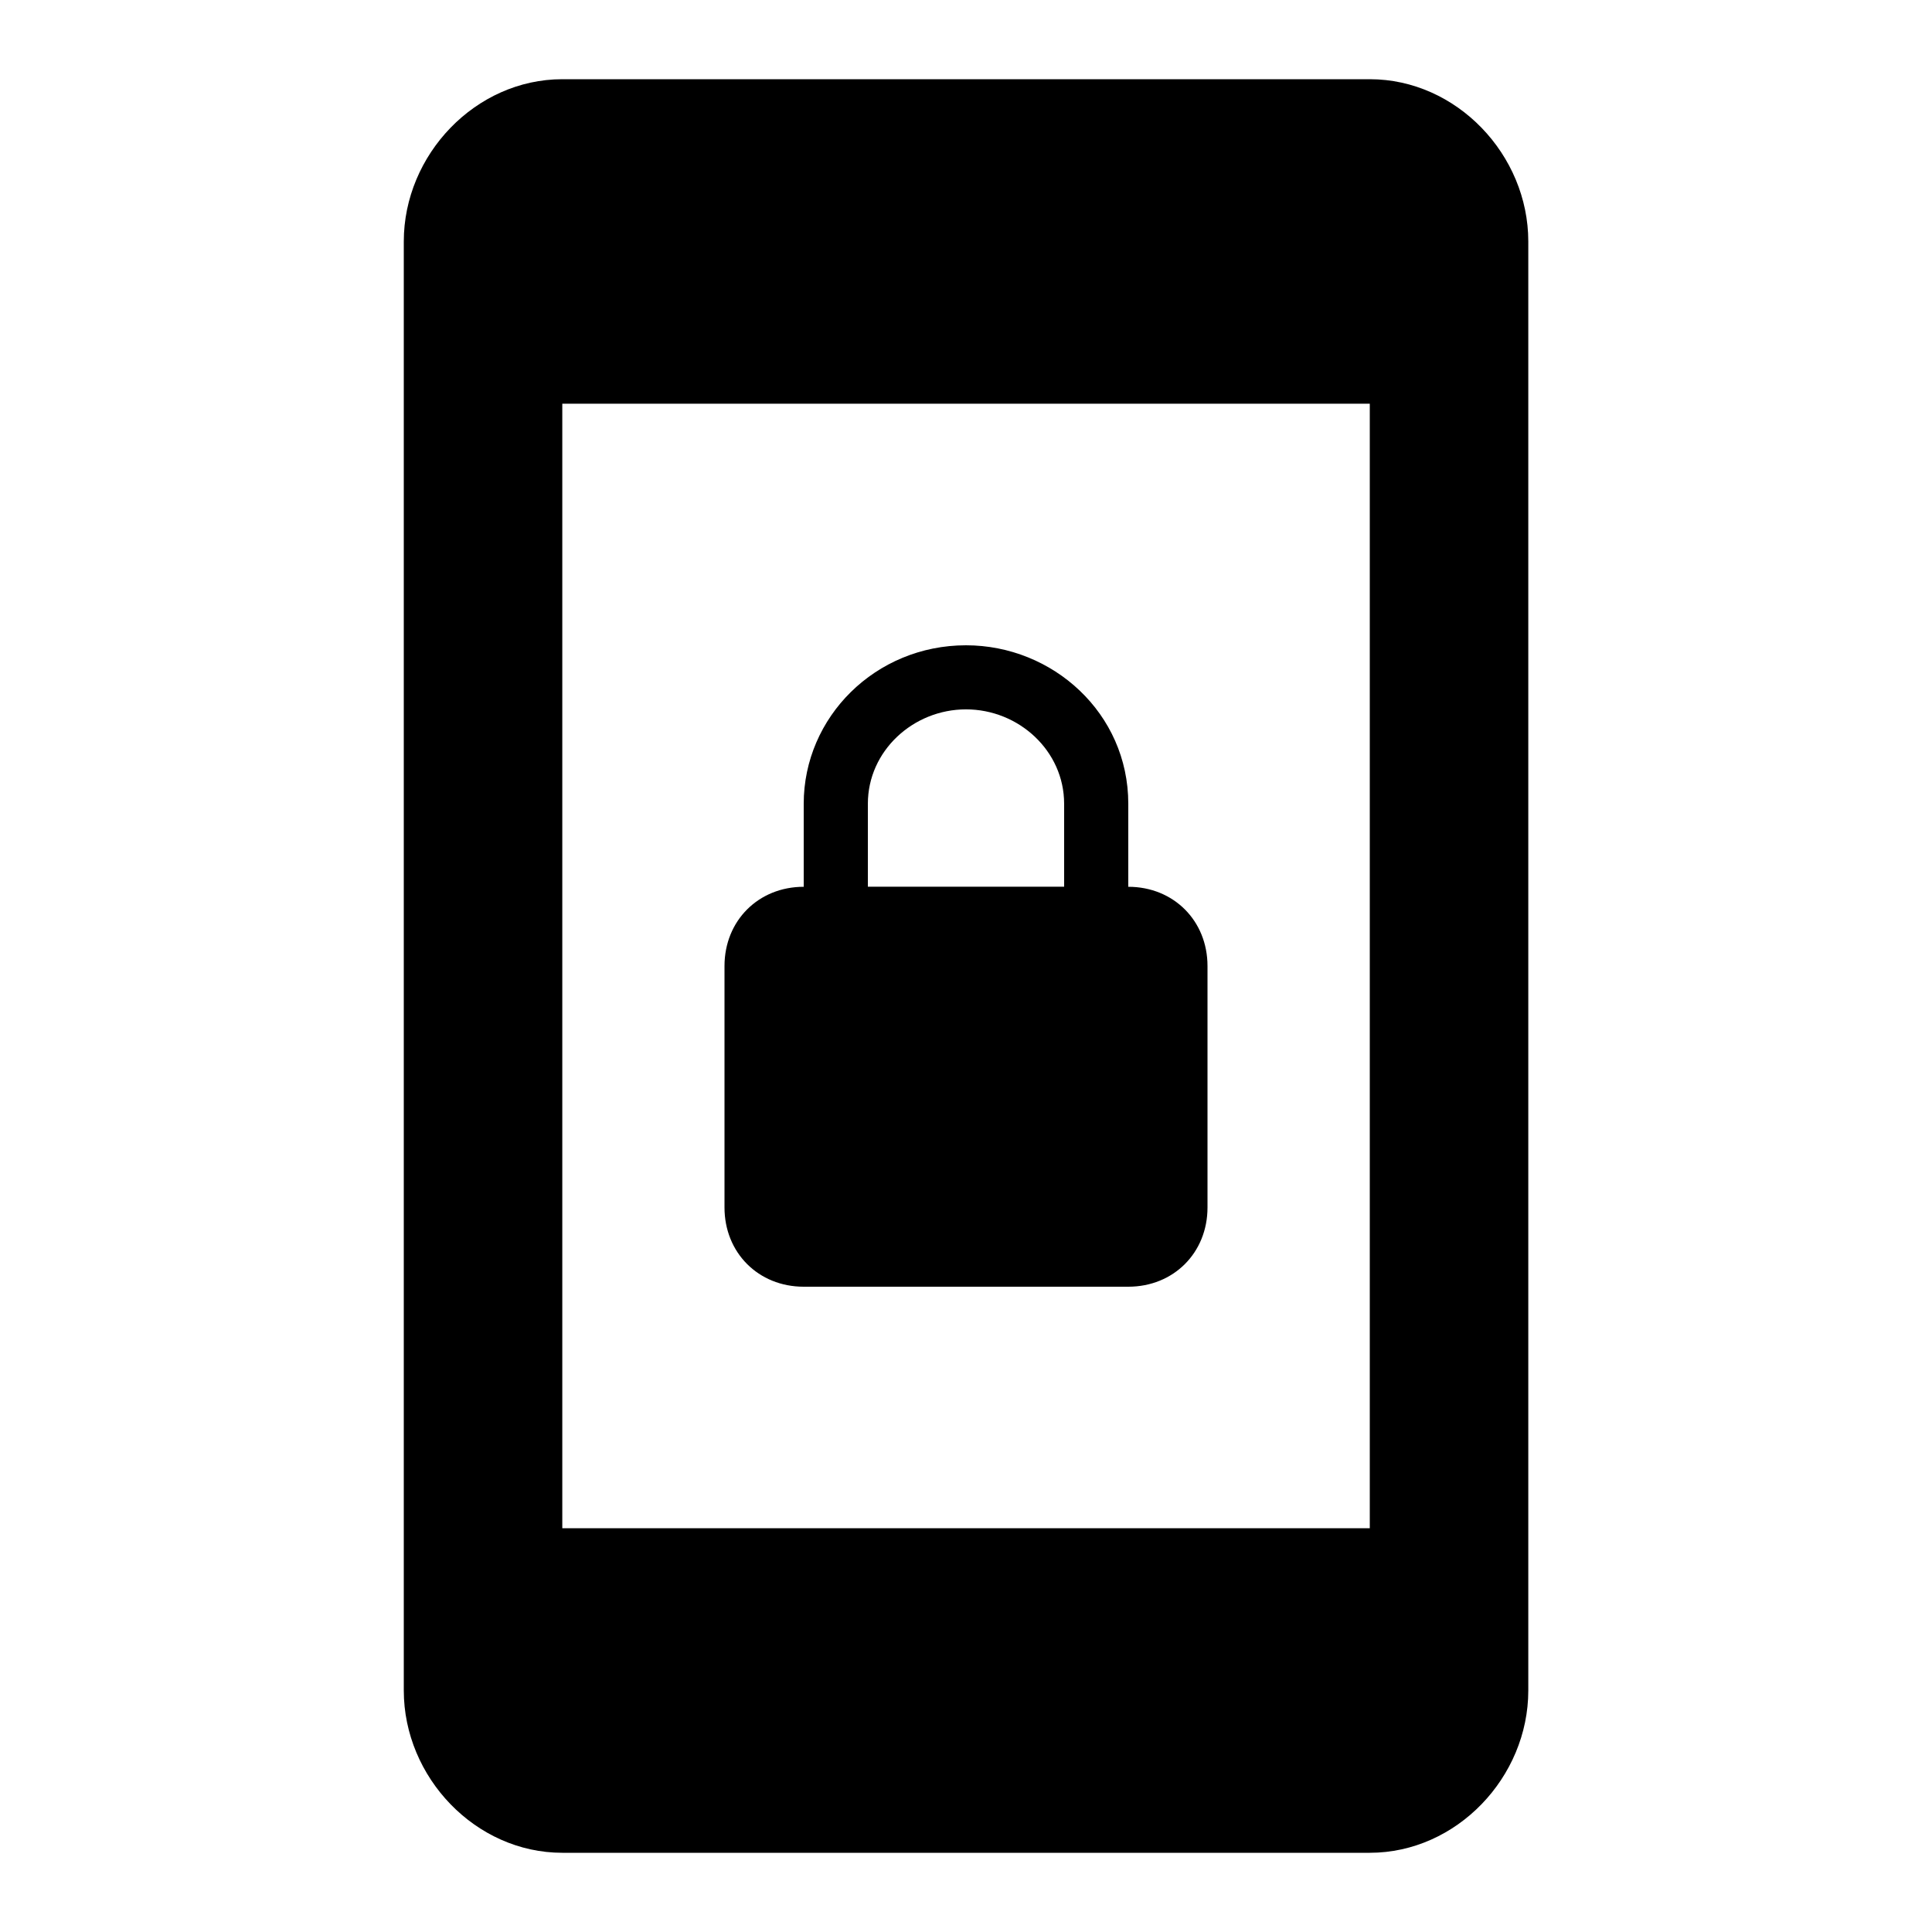 <?xml version="1.0" encoding="utf-8"?>
<!-- Generated by IcoMoon.io -->
<!DOCTYPE svg PUBLIC "-//W3C//DTD SVG 1.1//EN" "http://www.w3.org/Graphics/SVG/1.1/DTD/svg11.dtd">
<svg version="1.1" xmlns="http://www.w3.org/2000/svg" xmlns:xlink="http://www.w3.org/1999/xlink" width="24" height="24" viewBox="0 0 24 24">
<path d="M17.016 18.984v-13.969h-10.031v13.969h10.031zM17.016 0.984c1.078 0 1.969 0.938 1.969 2.016v18c0 1.078-0.891 2.016-1.969 2.016h-10.031c-1.078 0-1.969-0.938-1.969-2.016v-18c0-1.078 0.891-2.016 1.969-2.016h10.031zM10.781 9.984v1.031h2.438v-1.031c0-0.656-0.563-1.172-1.219-1.172s-1.219 0.516-1.219 1.172zM9.984 15.984c-0.563 0-0.984-0.422-0.984-0.984v-3c0-0.563 0.422-0.984 0.984-0.984v-1.031c0-1.078 0.891-1.969 2.016-1.969 1.078 0 2.016 0.844 2.016 1.969v1.031c0.563 0 0.984 0.422 0.984 0.984v3c0 0.563-0.422 0.984-0.984 0.984h-4.031z"></path>
</svg>
